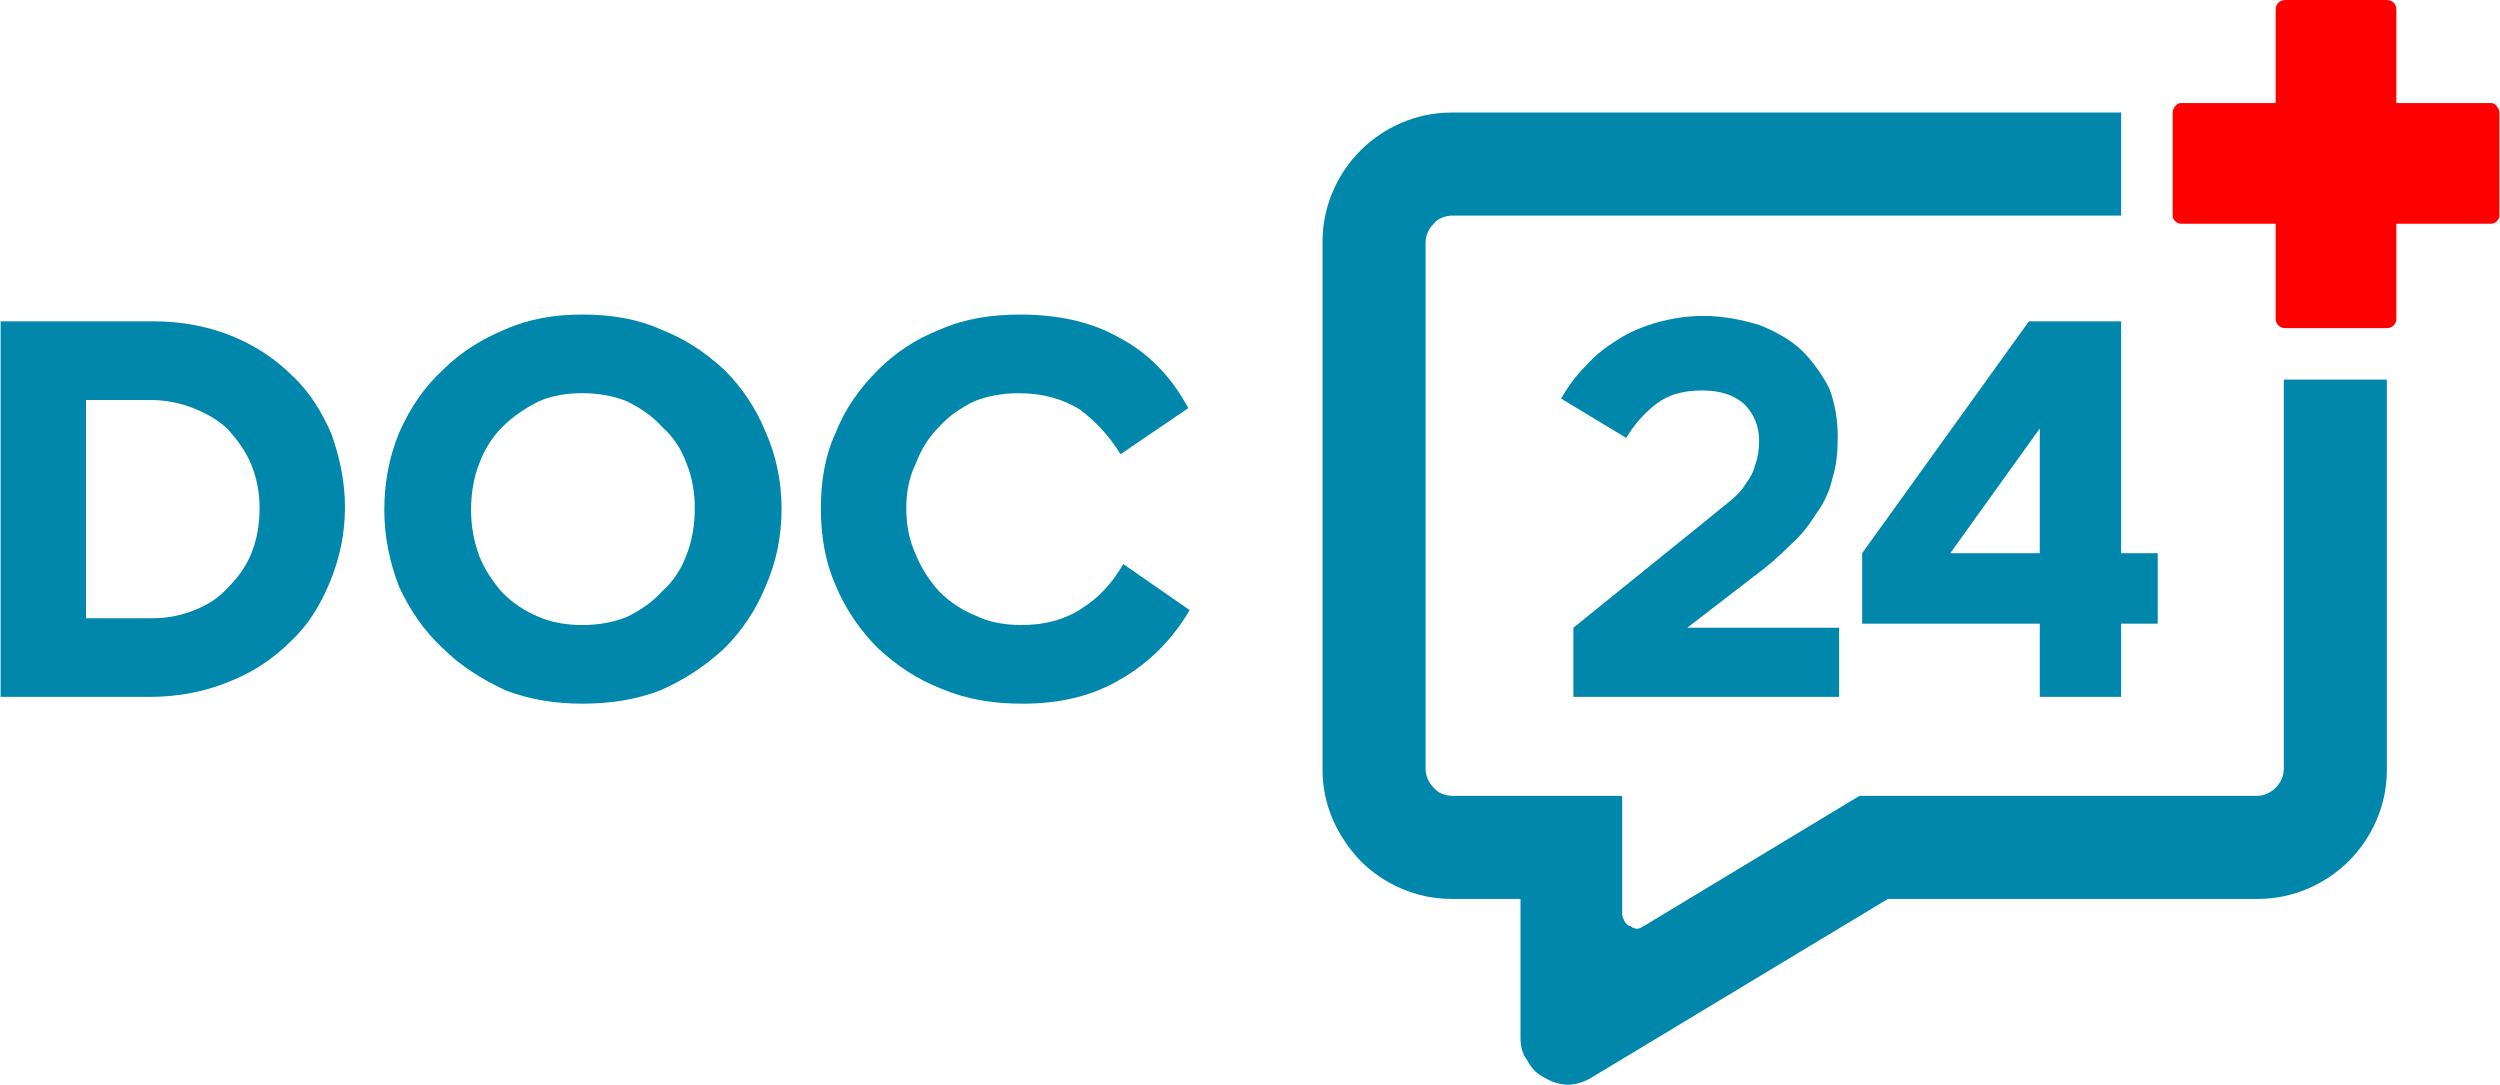 <?xml version="1.0" encoding="UTF-8"?>
<!DOCTYPE svg PUBLIC "-//W3C//DTD SVG 1.1//EN" "http://www.w3.org/Graphics/SVG/1.1/DTD/svg11.dtd">
<!-- Creator: CorelDRAW X8 -->
<svg xmlns="http://www.w3.org/2000/svg" xml:space="preserve" width="101.87mm" height="44.198mm" version="1.1" style="shape-rendering:geometricPrecision; text-rendering:geometricPrecision; image-rendering:optimizeQuality; fill-rule:evenodd; clip-rule:evenodd"
viewBox="0 0 1843 800"
 xmlns:xlink="http://www.w3.org/1999/xlink">
 <defs>
  <style type="text/css">
   <![CDATA[
    .fil2 {fill:#FE0000}
    .fil1 {fill:#0187AC;fill-rule:nonzero}
    .fil0 {fill:#0187AC;fill-rule:nonzero}
   ]]>
  </style>
 </defs>
 <g id="Слой_x0020_1">
  <path class="fil0" d="M0 237l113 0c21,0 41,4 58,11 17,7 32,17 44,29 13,12 22,27 29,43 6,17 10,35 10,54 0,20 -4,38 -11,55 -7,17 -16,32 -29,44 -13,13 -28,23 -46,30 -17,7 -37,11 -58,11l-110 0 0 -277zm63 58l0 161 49 0c11,0 21,-2 31,-6 10,-4 18,-9 25,-17 7,-7 13,-15 17,-25 4,-10 6,-21 6,-33 0,-12 -2,-22 -6,-32 -4,-10 -10,-18 -17,-26 -7,-7 -16,-12 -26,-16 -10,-4 -21,-6 -32,-6l-47 0z"/>
  <path id="1" class="fil0" d="M429 519c-20,0 -39,-3 -57,-10 -17,-8 -33,-18 -46,-31 -14,-13 -24,-28 -32,-45 -7,-18 -11,-37 -11,-57 0,-21 4,-40 11,-57 8,-18 18,-33 32,-46 13,-13 29,-23 46,-30 18,-8 37,-11 57,-11 21,0 40,3 58,11 18,7 33,17 47,30 13,13 23,28 30,45 8,18 12,37 12,57 0,21 -4,40 -12,58 -7,17 -17,32 -30,45 -14,13 -29,23 -47,31 -18,7 -37,10 -58,10zm0 -58c12,0 23,-2 33,-6 10,-5 19,-11 26,-19 8,-7 14,-16 18,-27 4,-10 6,-22 6,-34 0,-12 -2,-23 -6,-33 -4,-11 -10,-20 -18,-27 -7,-8 -16,-14 -26,-19 -10,-4 -21,-6 -33,-6 -12,0 -23,2 -32,6 -10,5 -19,11 -27,19 -7,7 -13,16 -17,27 -4,10 -6,22 -6,34 0,12 2,23 6,34 4,10 10,19 17,27 8,8 17,14 27,18 9,4 20,6 32,6z"/>
  <path id="2" class="fil0" d="M751 290c-12,0 -23,2 -33,6 -10,5 -19,11 -26,19 -7,7 -13,16 -17,27 -5,10 -7,21 -7,33 0,12 2,23 7,34 4,10 10,19 17,27 8,8 17,14 27,18 10,5 22,7 34,7 17,0 32,-4 44,-12 13,-8 23,-19 31,-33l49 34c-13,22 -30,39 -51,51 -20,12 -44,18 -72,18 -22,0 -41,-3 -60,-11 -18,-7 -33,-17 -47,-30 -13,-13 -24,-29 -31,-46 -8,-18 -11,-37 -11,-57 0,-20 3,-39 11,-56 7,-18 18,-33 31,-46 13,-13 28,-23 46,-30 18,-8 38,-11 59,-11 27,0 52,5 73,17 21,11 38,28 51,52l-50 34c-8,-13 -18,-24 -30,-33 -13,-8 -28,-12 -45,-12z"/>
  <path class="fil0" d="M1160 514l0 -51 99 -80c5,-4 11,-9 16,-13 5,-4 9,-8 12,-13 3,-4 6,-9 7,-14 2,-5 3,-11 3,-18 0,-11 -4,-20 -11,-27 -8,-7 -18,-10 -31,-10 -14,0 -25,3 -34,10 -9,7 -16,15 -22,25l-48 -29c5,-9 11,-17 18,-24 7,-8 15,-14 23,-19 9,-6 19,-10 29,-13 11,-3 22,-5 35,-5 15,0 29,3 42,7 12,5 23,11 31,19 8,8 15,18 20,28 4,11 6,23 6,35 0,11 -1,22 -4,31 -2,9 -6,18 -12,26 -5,8 -11,16 -19,23 -8,8 -17,16 -28,24l-48 37 112 0 0 51 -196 0z"/>
  <path id="1" class="fil0" d="M1591 408l0 52 -27 0 0 54 -60 0 0 -54 -131 0 0 -52 123 -171 68 0 0 171 27 0zm-87 0l0 -92 -66 92 66 0z"/>
  <path class="fil1" d="M1665 663l-273 0 -219 132 0 0c-5,3 -11,5 -17,5 -6,0 -12,-2 -17,-5 -6,-3 -10,-7 -13,-13 -4,-5 -5,-11 -5,-17l0 -102 -51 0c-26,0 -50,-11 -67,-28 -17,-18 -28,-41 -28,-67l0 -390c0,-26 11,-50 28,-67 17,-17 41,-28 67,-28l494 0 0 76 -493 0c-5,0 -11,2 -14,6 -4,4 -6,9 -6,14l0 388c0,5 2,10 6,14l0 0c3,4 9,6 14,6l125 0 0 7 0 80c0,2 1,4 2,6l0 0c1,1 2,3 4,3 1,1 3,2 5,2 2,0 3,-1 5,-2l159 -96 293 0c5,0 10,-2 14,-6 4,-4 6,-9 6,-14l0 -287 76 0 0 288c0,26 -11,50 -28,67 -17,17 -41,28 -67,28z"/>
  <path class="fil2" d="M1685 0l75 0c4,0 7,3 7,7l0 69 70 0c3,0 6,4 6,7l0 76c0,3 -3,6 -6,6l-70 0 0 70c0,4 -3,7 -7,7l-75 0c-4,0 -7,-3 -7,-7l0 -70 -70 0c-3,0 -6,-3 -6,-6l0 -76c0,-3 3,-7 6,-7l70 0 0 -69c0,-4 3,-7 7,-7z"/>
 </g>
</svg>
